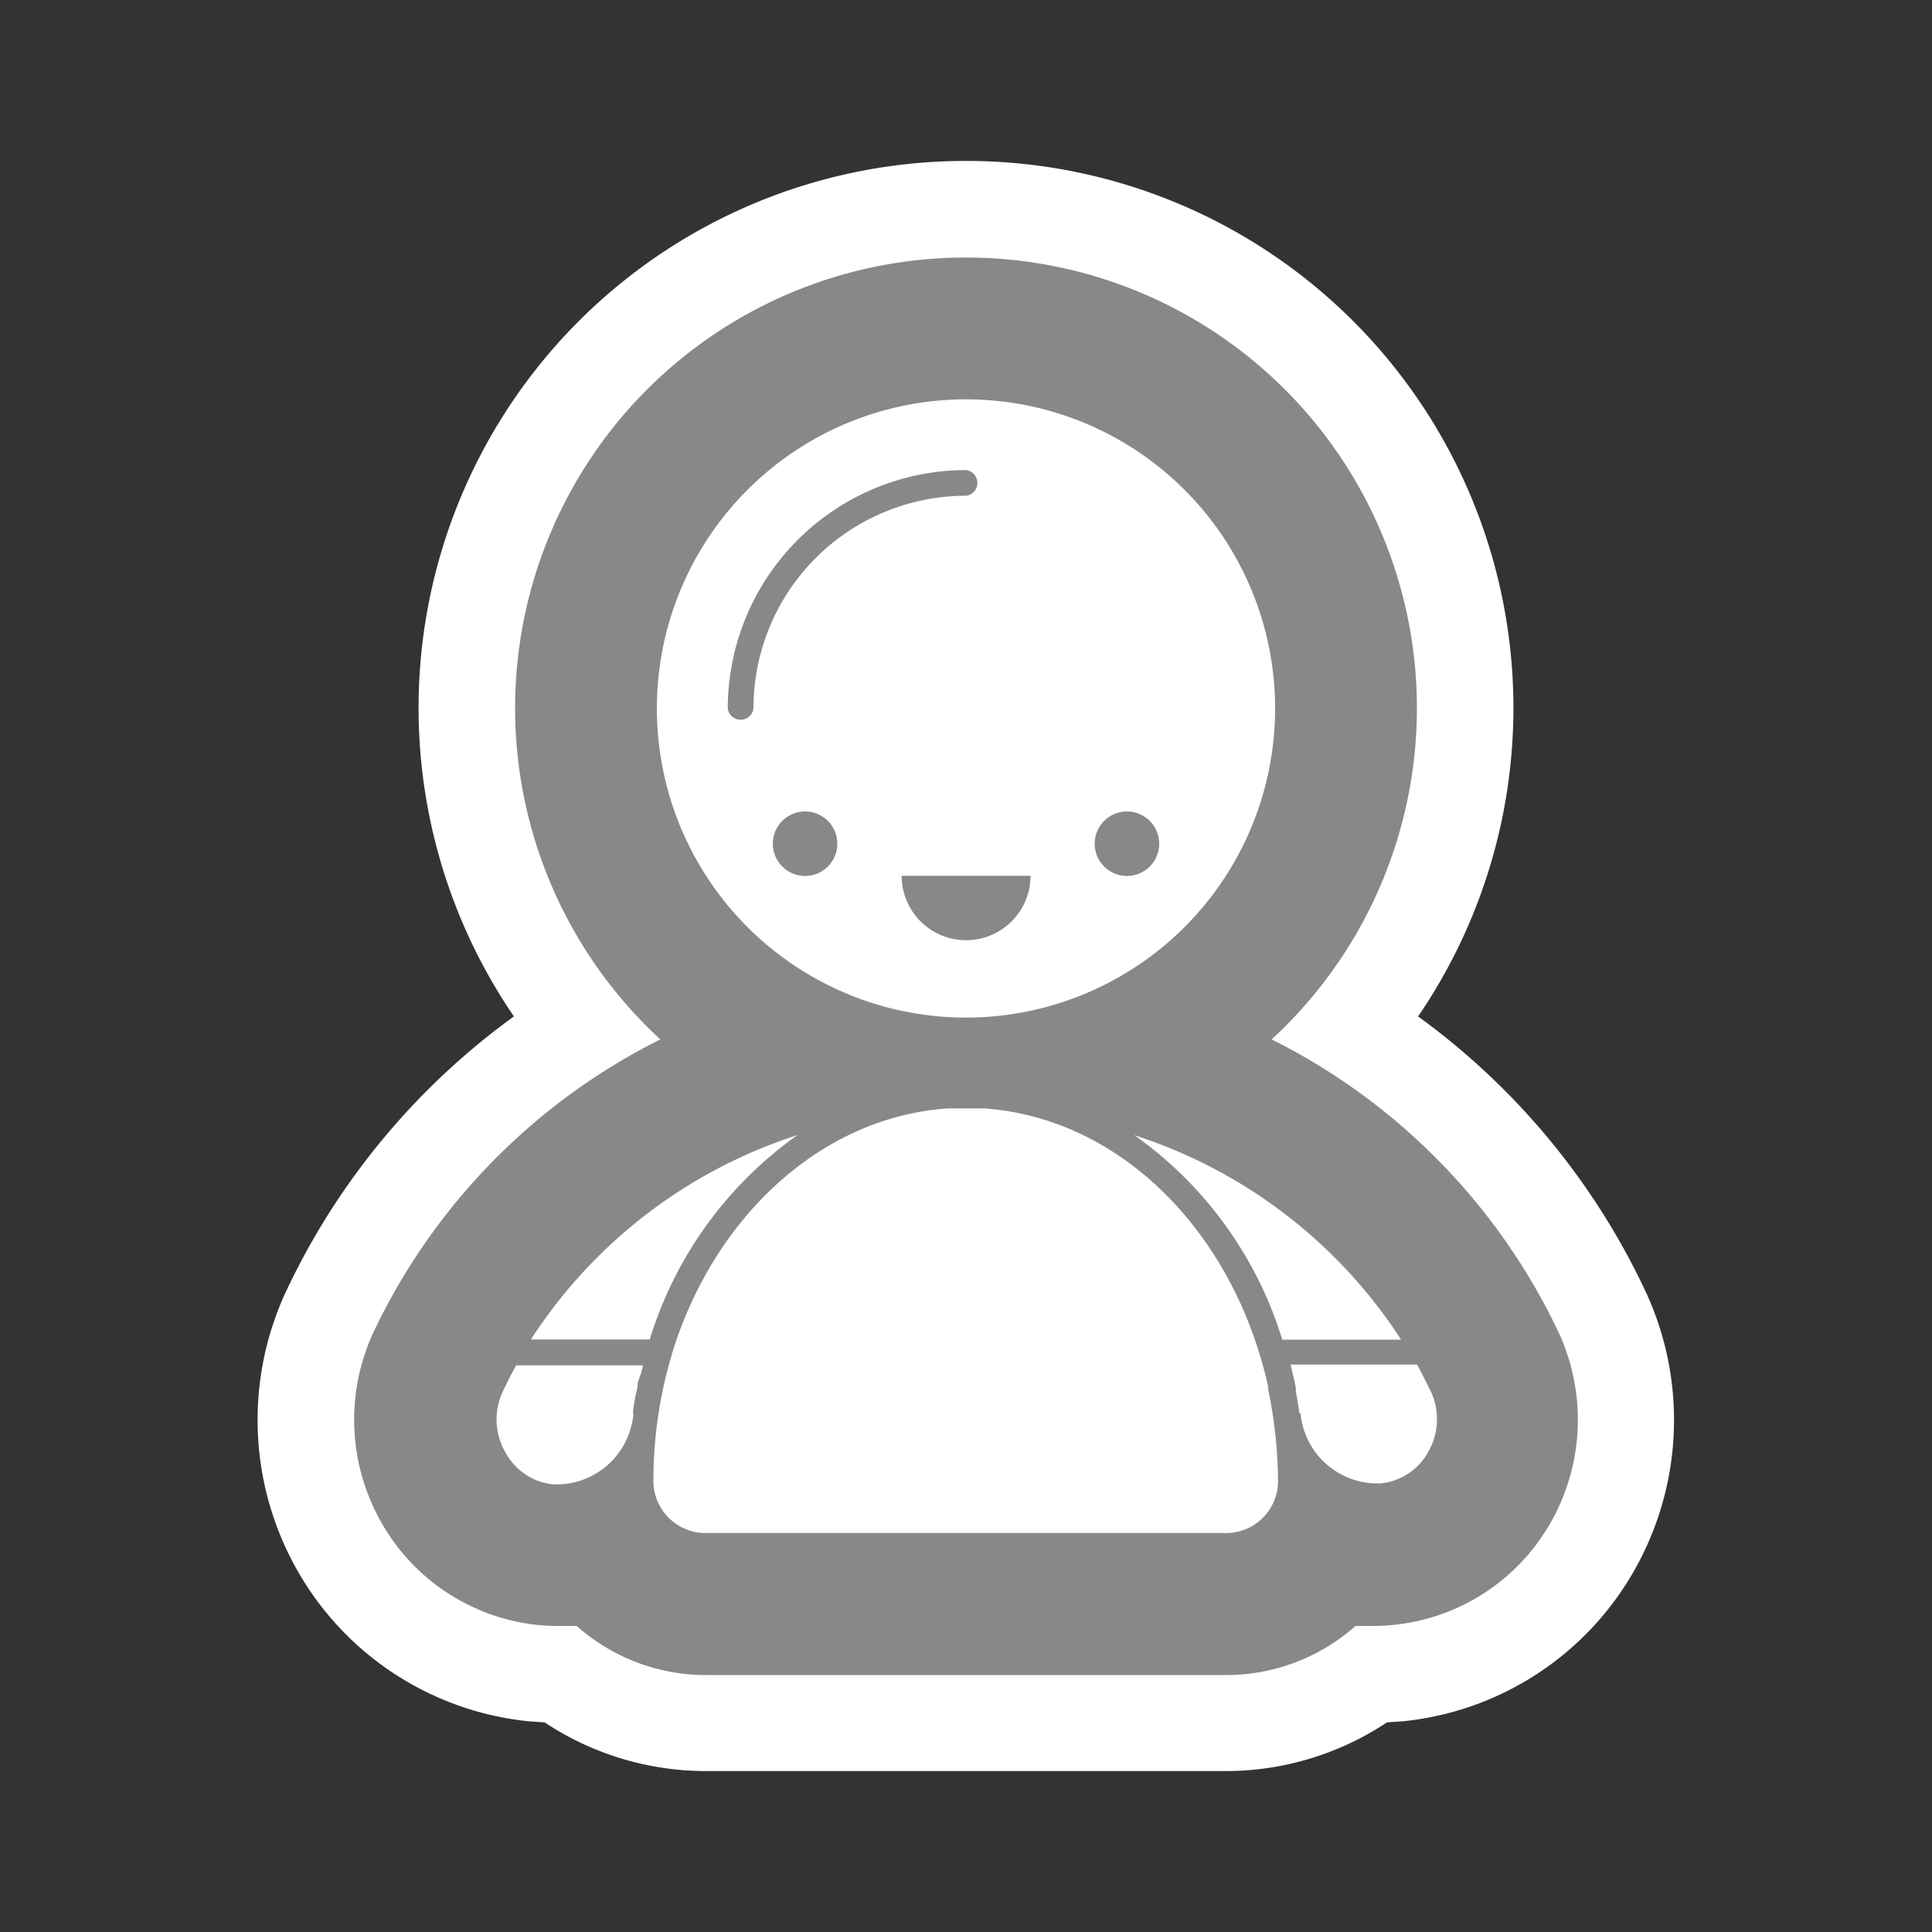 <svg id="Layer_11" data-name="Layer 11" xmlns="http://www.w3.org/2000/svg" width="100" height="100" viewBox="0 0 100 100">
  <rect x="0" y="0" width="100" height="100" fill="#333333" stroke="none"/>
  <defs>
    <style>

      .dark {
        fill: #888;
      }
      .cls-1 {
        fill: #fff;
      }
    </style>
  </defs>
  <title>fat framed icons</title>
  <g>
    <path class="dark" d="M36.55,89.17A12.59,12.59,0,0,1,29,86.67H28.94a13.2,13.2,0,0,1-1.35-.07,13.06,13.06,0,0,1-10-6.52A13.27,13.27,0,0,1,17,68,34.79,34.79,0,0,1,30.17,53.2a25.83,25.83,0,1,1,39.66,0A34.79,34.79,0,0,1,83,68a13.27,13.27,0,0,1-.54,12.12,13.06,13.06,0,0,1-10,6.52,13.41,13.41,0,0,1-1.35.07H71a12.59,12.59,0,0,1-7.54,2.5H36.55Z"/>
    <path class="cls-1" d="M50,13.33A23.32,23.32,0,0,1,65.82,53.8,32.48,32.48,0,0,1,80.69,69a10.76,10.76,0,0,1-.44,9.83,10.56,10.56,0,0,1-8.08,5.27,11,11,0,0,1-1.1.06q-0.46,0-.91,0a10.08,10.08,0,0,1-6.7,2.54H36.55a10.07,10.07,0,0,1-6.7-2.54q-0.45,0-.91,0a11,11,0,0,1-1.1-.05,10.56,10.56,0,0,1-8.08-5.27A10.76,10.76,0,0,1,19.31,69,32.48,32.48,0,0,1,34.18,53.8,23.32,23.32,0,0,1,50,13.33m0-5A28.31,28.31,0,0,0,26.6,52.61,37,37,0,0,0,14.77,66.92a15.77,15.77,0,0,0,.64,14.4,15.57,15.57,0,0,0,11.92,7.77l0.86,0.06a15.09,15.09,0,0,0,8.35,2.52h26.9a15.09,15.09,0,0,0,8.35-2.52l0.86-.06a15.56,15.56,0,0,0,11.92-7.77,15.77,15.77,0,0,0,.64-14.4A37,37,0,0,0,73.4,52.61,28.31,28.31,0,0,0,50,8.33h0Z"/>
  </g>
  <path class="cls-1" d="M67.26,73.16Q67.18,72.6,67.07,72l0-.17c-0.08-.4-0.17-0.8-0.27-1.2h6.55c0.27,0.5.51,1,.72,1.41a3.41,3.41,0,0,1-.15,3.12,3.17,3.17,0,0,1-2.45,1.62l-0.36,0a4,4,0,0,1-3.79-3.59V73.16Z"/>
  <path class="cls-1" d="M33,71.73c0,0.16-.07.33-0.1,0.49s-0.09.48-.12,0.73,0,0.19,0,.28a4,4,0,0,1-3.79,3.6l-0.36,0a3.17,3.17,0,0,1-2.45-1.62A3.41,3.41,0,0,1,26,72.08c0.21-.45.44-0.92,0.72-1.41h6.55c0,0.12-.05.25-0.08,0.37S33,71.5,33,71.73Z"/>
  <path class="cls-1" d="M50,20.67a16,16,0,1,1-16,16A16,16,0,0,1,50,20.67Z"/>
  <path class="cls-1" d="M58.72,58.76a25.88,25.88,0,0,1,13.8,10.58H66.37A20.22,20.22,0,0,0,58.72,58.76Z"/>
  <path class="cls-1" d="M33.63,69.33H27.48a25.88,25.88,0,0,1,13.8-10.58A20.23,20.23,0,0,0,33.63,69.33Z"/>
  <path class="cls-1" d="M34.05,73.4a22.33,22.33,0,0,1,.7-3.21l0.07-.25c2.19-7,7.71-12.13,14.25-12.57h0.37l0.55,0,0.55,0h0.37c6.67,0.45,12.26,5.74,14.37,13,0.13,0.45.25,0.9,0.35,1.36l0,0.12c0.1,0.48.19,1,.26,1.46a23.15,23.15,0,0,1,.26,3.41,2.69,2.69,0,0,1-2.73,2.63H36.55a2.7,2.7,0,0,1-2.73-2.67A23,23,0,0,1,34.05,73.4Z"/>
  <path class="dark" d="M37.67,36.67A12.35,12.35,0,0,1,50,24.33a0.67,0.67,0,0,1,0,1.33,11,11,0,0,0-11,11A0.67,0.67,0,0,1,37.67,36.67Z"/>
  <circle class="dark" cx="41.67" cy="43.67" r="1.67"/>
  <path class="dark" d="M46.67,45.33h6.67A3.33,3.33,0,1,1,46.67,45.33Z"/>
  <circle class="dark" cx="58.33" cy="43.67" r="1.67"/>
</svg>
